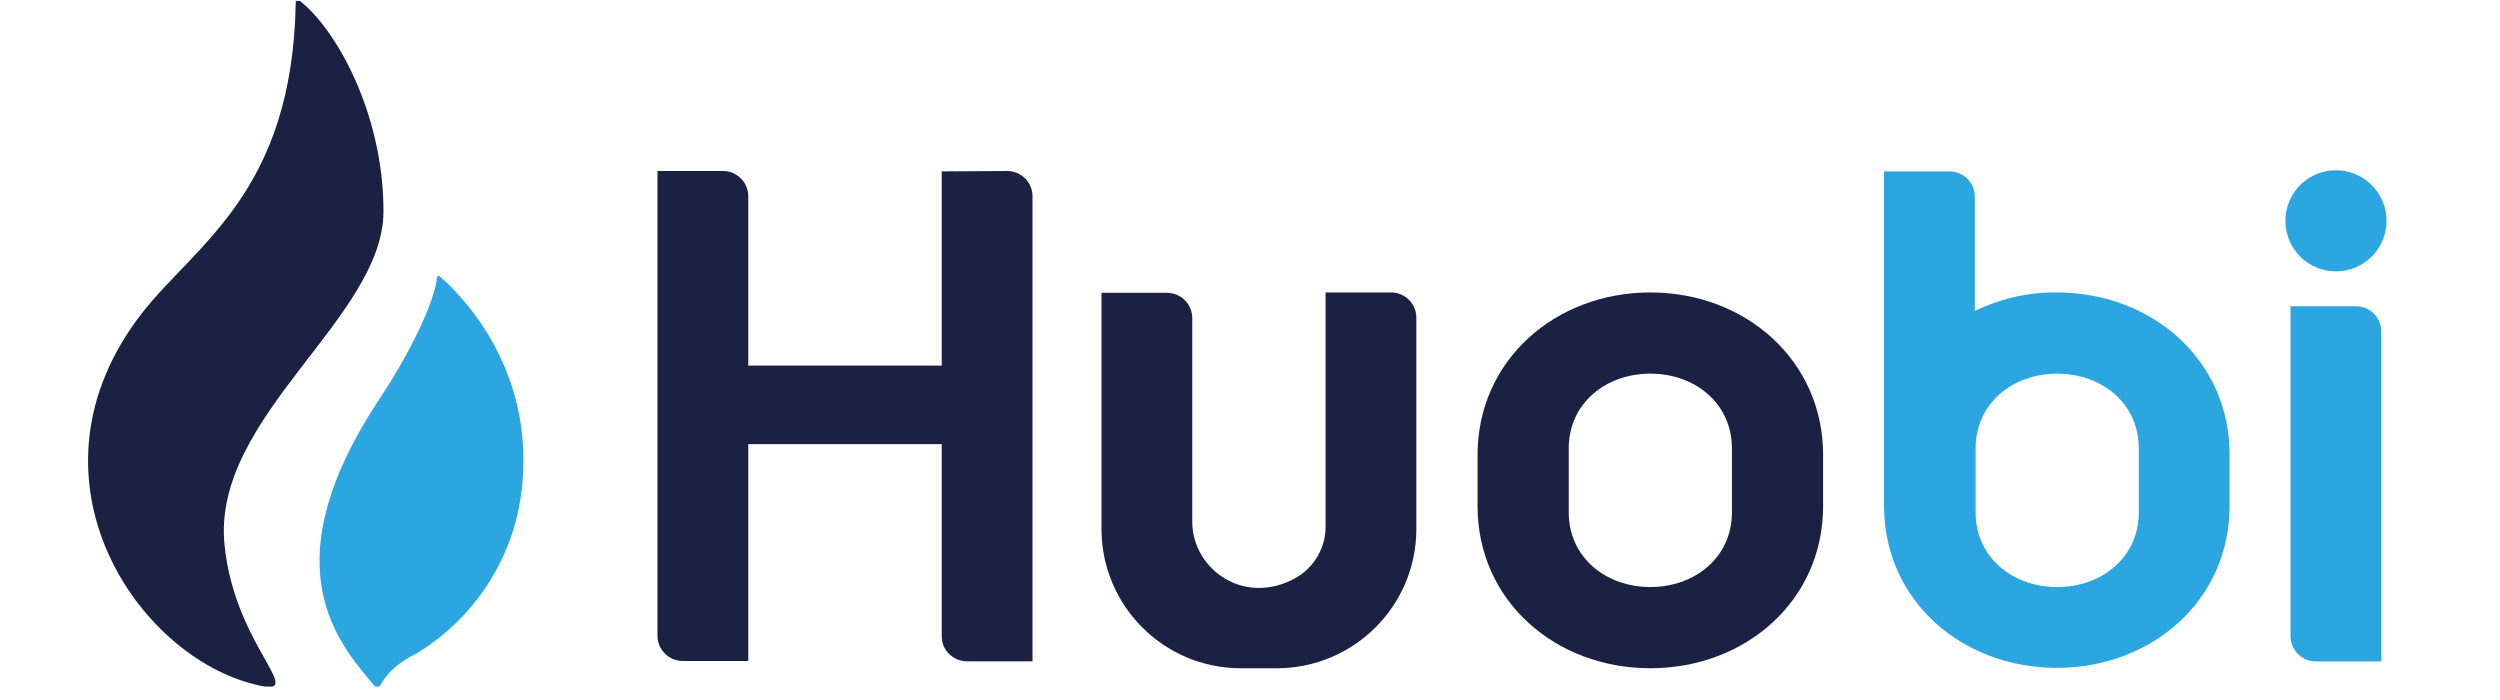<svg width="175" height="49" viewBox="0 0 175 49" fill="none" xmlns="http://www.w3.org/2000/svg">
<g clip-path="url(#clip0_696_35146)">
<path d="M65.921 11.998V25.593H52.379V13.741C52.379 12.775 51.601 11.971 50.609 11.971H46.023V44.498C46.023 45.464 46.801 46.268 47.793 46.268H52.379V31.09H65.921V44.498C65.894 45.464 66.671 46.268 67.664 46.295H67.691H72.276V13.741C72.276 12.775 71.498 11.971 70.506 11.971L65.921 11.998ZM92.79 20.498V36.802C92.817 38.277 92.039 39.671 90.752 40.422C87.159 42.487 83.458 39.886 83.458 36.507V22.268C83.458 21.303 82.68 20.498 81.688 20.498H77.103V37.07C77.13 42.407 81.447 46.751 86.81 46.778H89.411C94.774 46.751 99.118 42.433 99.145 37.07V22.241C99.145 21.276 98.368 20.471 97.375 20.471H92.79V20.498Z" fill="#1B2143"/>
<path d="M162.106 46.298H166.691V23.209C166.691 22.244 165.914 21.439 164.921 21.439H160.336V44.528C160.336 45.493 161.114 46.298 162.106 46.298Z" fill="#2CA6E0"/>
<path d="M166.786 16.812C167.534 15.006 166.676 12.935 164.87 12.187C163.064 11.439 160.993 12.297 160.245 14.103C159.497 15.909 160.355 17.98 162.161 18.728C163.967 19.476 166.038 18.618 166.786 16.812Z" fill="#2CA6E0"/>
<path d="M115.524 20.471C108.873 20.471 103.43 25.217 103.43 31.84V35.434C103.43 42.057 108.873 46.777 115.524 46.777C122.174 46.777 127.617 42.057 127.617 35.434V31.84C127.617 25.217 122.174 20.471 115.524 20.471ZM121.235 35.863C121.235 39 118.661 41.092 115.524 41.092C112.386 41.092 109.812 39 109.812 35.863V31.385C109.812 28.247 112.386 26.156 115.524 26.156C118.661 26.156 121.235 28.247 121.235 31.385V35.863Z" fill="#1B2143"/>
<path d="M143.977 20.472C141.992 20.445 140.035 20.901 138.238 21.759V13.768C138.238 12.803 137.46 11.998 136.468 11.998H131.883V35.408C131.883 42.032 137.326 46.751 143.977 46.751C150.627 46.751 156.071 42.032 156.071 35.408V31.815C156.071 25.218 150.654 20.472 143.977 20.472ZM149.715 35.864C149.715 39.001 147.141 41.093 144.003 41.093C140.866 41.093 138.292 39.001 138.292 35.864V31.386C138.292 28.248 140.866 26.157 144.003 26.157C147.141 26.157 149.715 28.248 149.715 31.386V35.864Z" fill="#2CA6E0"/>
<path d="M26.843 14.786C26.843 7.868 23.464 1.915 20.89 -0.016C20.89 -0.016 20.702 -0.123 20.702 0.145C20.488 13.499 13.65 17.119 9.896 21.973C1.234 33.209 9.279 45.544 17.511 47.823C22.097 49.11 16.439 45.571 15.715 38.116C14.83 29.16 26.843 22.268 26.843 14.786Z" fill="#1B2143"/>
<path d="M30.78 19.345C30.727 19.318 30.646 19.291 30.593 19.372C30.458 21.061 28.742 24.655 26.543 27.953C19.142 39.135 23.352 44.552 25.739 47.448C27.107 49.137 25.739 47.448 29.171 45.732C33.408 43.157 36.17 38.706 36.572 33.772C37.27 25.808 32.47 20.793 30.78 19.345Z" fill="#2CA6E0"/>
</g>
<defs>
<clipPath id="clip0_696_35146">
<rect width="174.838" height="48" fill="white" transform="translate(0 0.064)"/>
</clipPath>
</defs>
</svg>

